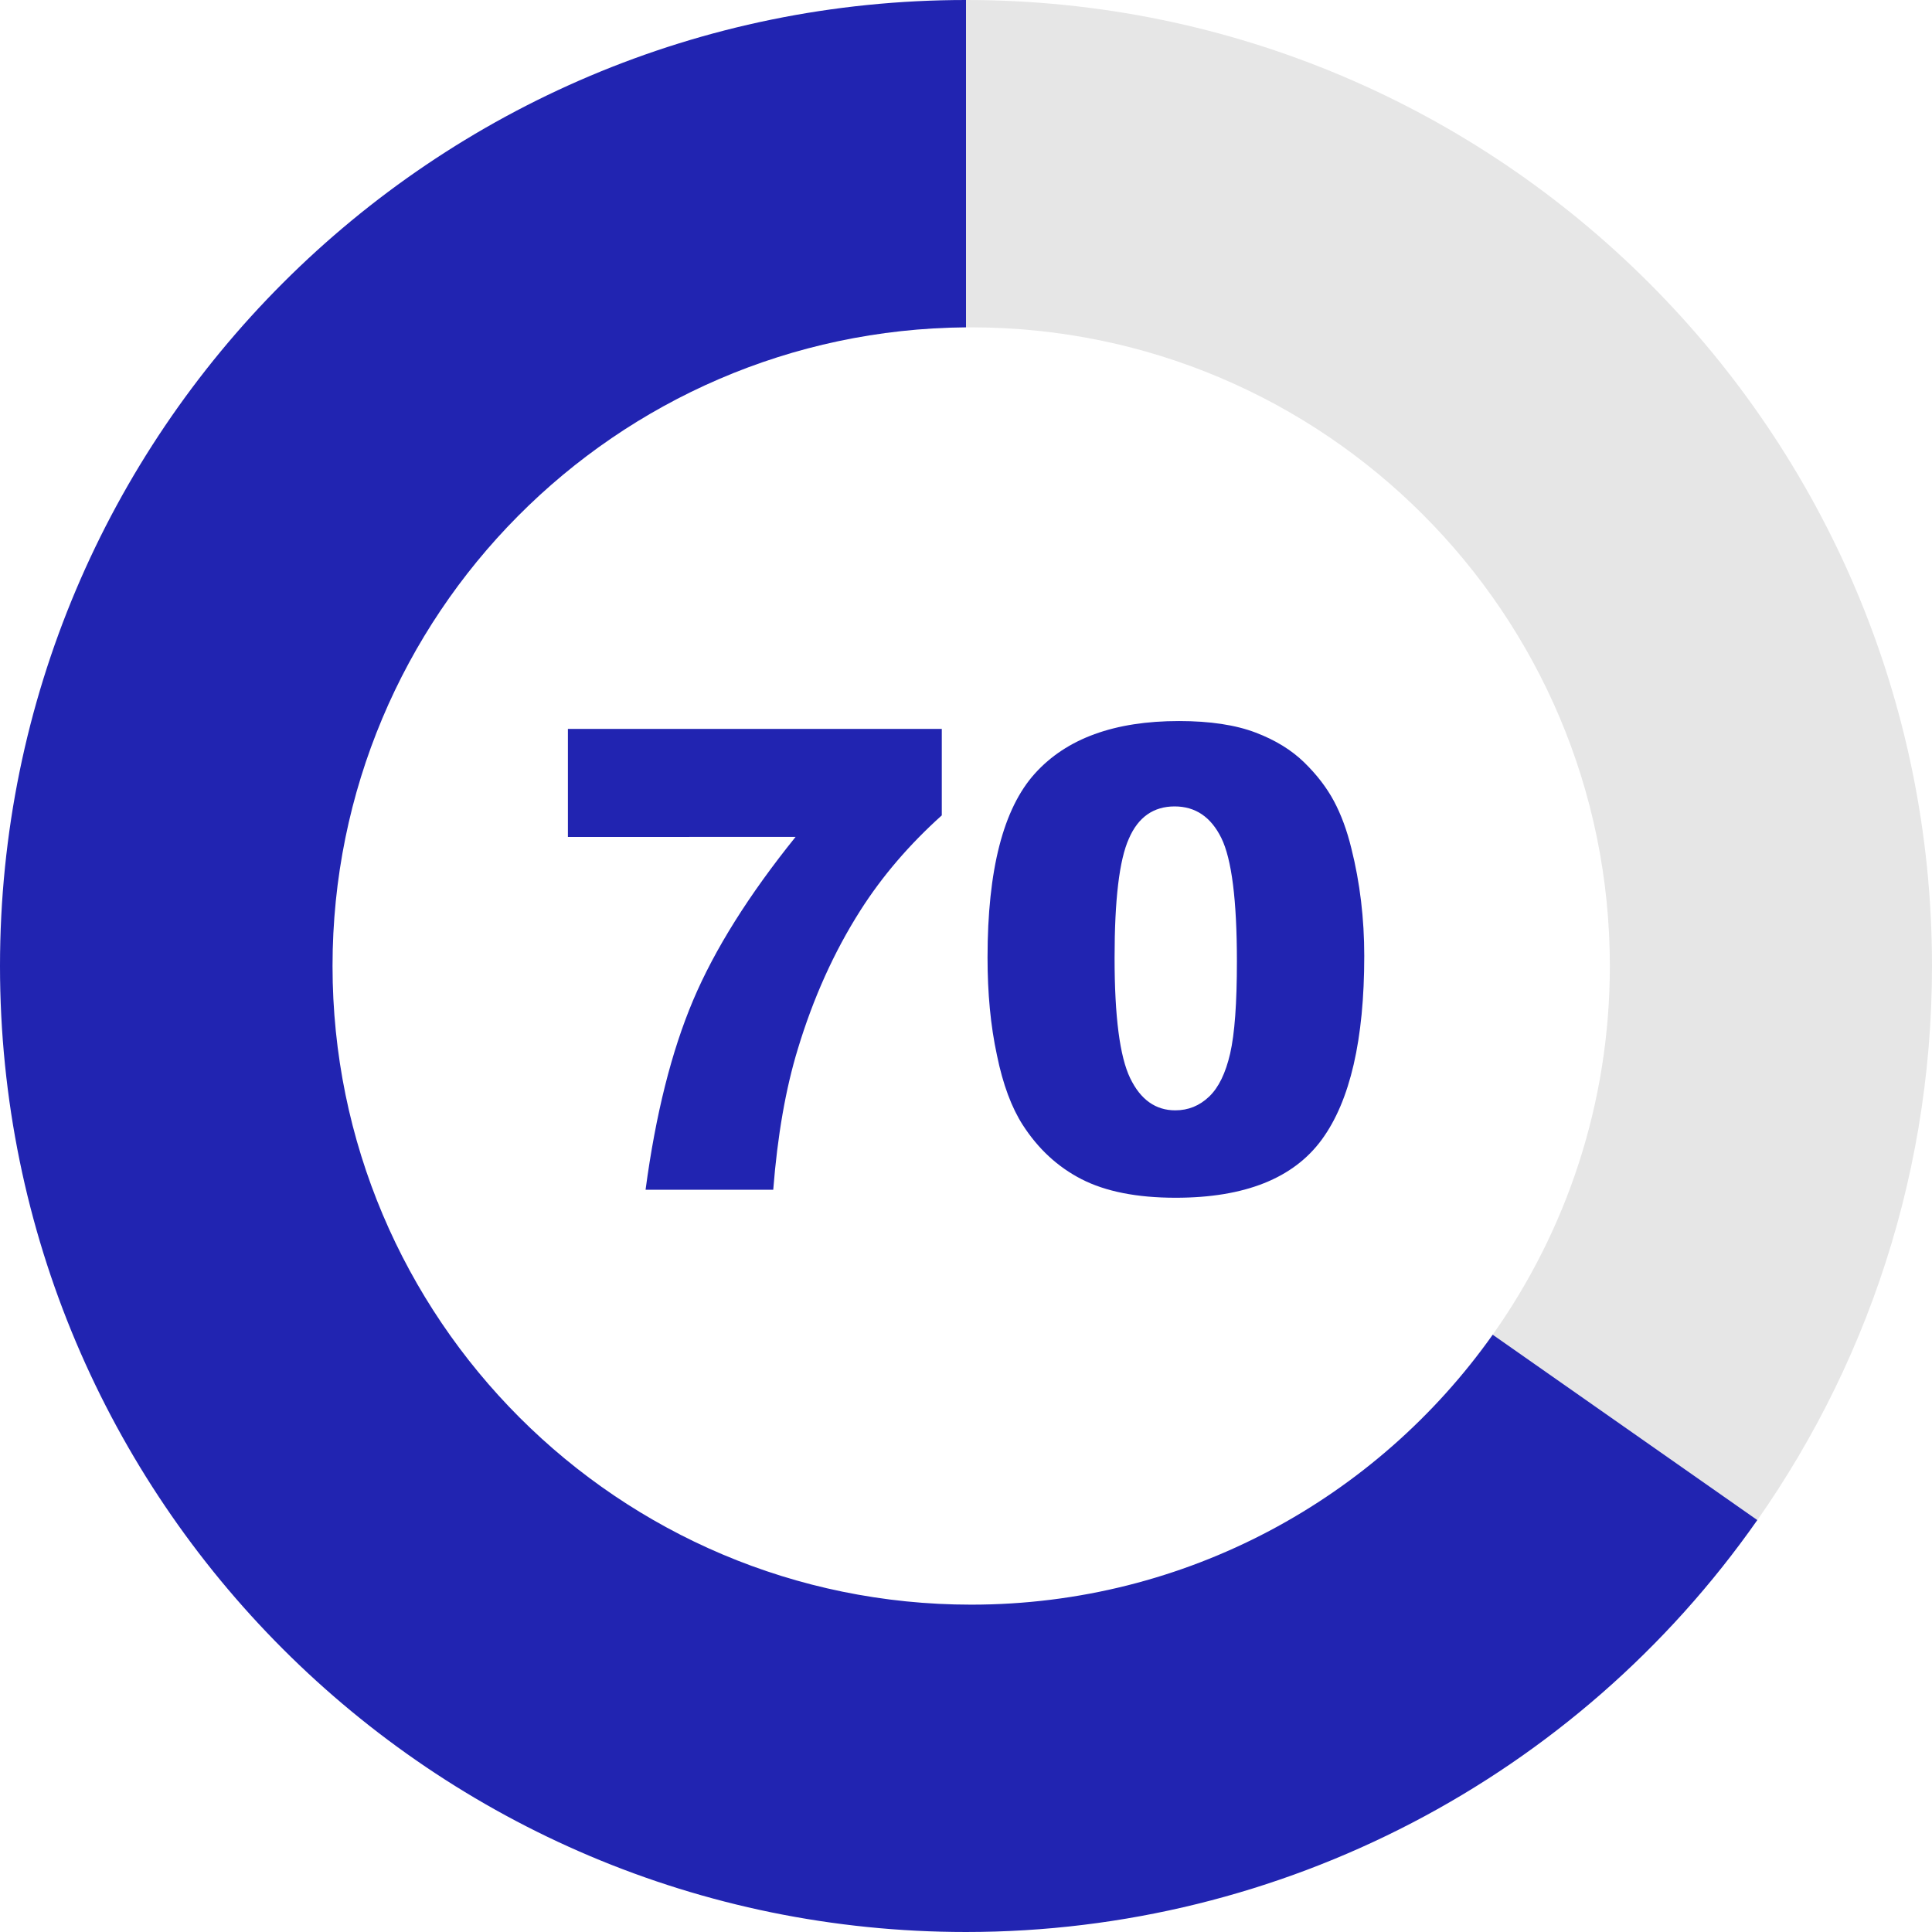 <?xml version="1.0" encoding="utf-8"?><svg version="1.1" id="Layer_1" xmlns="http://www.w3.org/2000/svg" xmlns:xlink="http://www.w3.org/1999/xlink" x="0px" y="0px" viewBox="0 0 122.88 122.88" style="enable-background:new 0 0 122.88 122.88" xml:space="preserve"><style type="text/css">.st0{fill-rule:evenodd;clip-rule:evenodd;fill:#E6E6E6;} .st1{fill-rule:evenodd;clip-rule:evenodd;fill:#2124B1;} .st2{fill:#2124B1;}</style><g><path class="st0" d="M61.44,0c33.93,0,61.44,27.51,61.44,61.44c0,14.02-4.7,26.94-12.6,37.28c0.51-0.67,1.01-1.35,1.49-2.04 L94.94,84.89c4.69-6.62,7.45-14.72,7.45-23.45c0-22.43-18.19-40.62-40.62-40.62c-0.11,0-0.22,0-0.33,0V0z"/><path class="st1" d="M94.94,84.89l16.83,11.79c-11.5,16.42-30.28,26.2-50.33,26.2C27.51,122.88,0,95.37,0,61.44S27.51,0,61.44,0 v20.82C39.16,21,21.15,39.12,21.15,61.44c0,22.43,18.19,40.62,40.62,40.62C75.46,102.06,87.58,95.28,94.94,84.89L94.94,84.89z"/><path class="st2" d="M36.12,46.36h23.78v5.5c-2.07,1.86-3.8,3.88-5.18,6.05c-1.68,2.64-3,5.58-3.98,8.82 c-0.77,2.52-1.29,5.5-1.56,8.94h-8.12c0.64-4.79,1.65-8.8,3.02-12.04c1.37-3.24,3.54-6.7,6.52-10.4H36.12V46.36L36.12,46.36z M62.81,60.9c0-5.58,1-9.47,3.01-11.7c2.01-2.23,5.06-3.34,9.17-3.34c1.97,0,3.6,0.25,4.86,0.73c1.27,0.48,2.3,1.12,3.1,1.9 c0.8,0.78,1.43,1.6,1.89,2.46c0.46,0.86,0.83,1.86,1.11,3.01c0.55,2.19,0.82,4.47,0.82,6.84c0,5.32-0.9,9.22-2.7,11.68 c-1.8,2.46-4.89,3.7-9.3,3.7c-2.46,0-4.46-0.4-5.98-1.18c-1.52-0.78-2.76-1.93-3.74-3.45c-0.7-1.09-1.26-2.56-1.64-4.43 C63,65.23,62.81,63.16,62.81,60.9L62.81,60.9z M70.89,60.92c0,3.73,0.33,6.28,0.99,7.65c0.66,1.37,1.62,2.05,2.87,2.05 c0.83,0,1.54-0.29,2.15-0.87c0.61-0.58,1.05-1.49,1.34-2.74c0.29-1.26,0.43-3.21,0.43-5.86c0-3.89-0.33-6.51-0.99-7.85 c-0.66-1.34-1.65-2.01-2.97-2.01c-1.34,0-2.32,0.68-2.91,2.05C71.19,54.69,70.89,57.23,70.89,60.92L70.89,60.92z"/></g></svg>